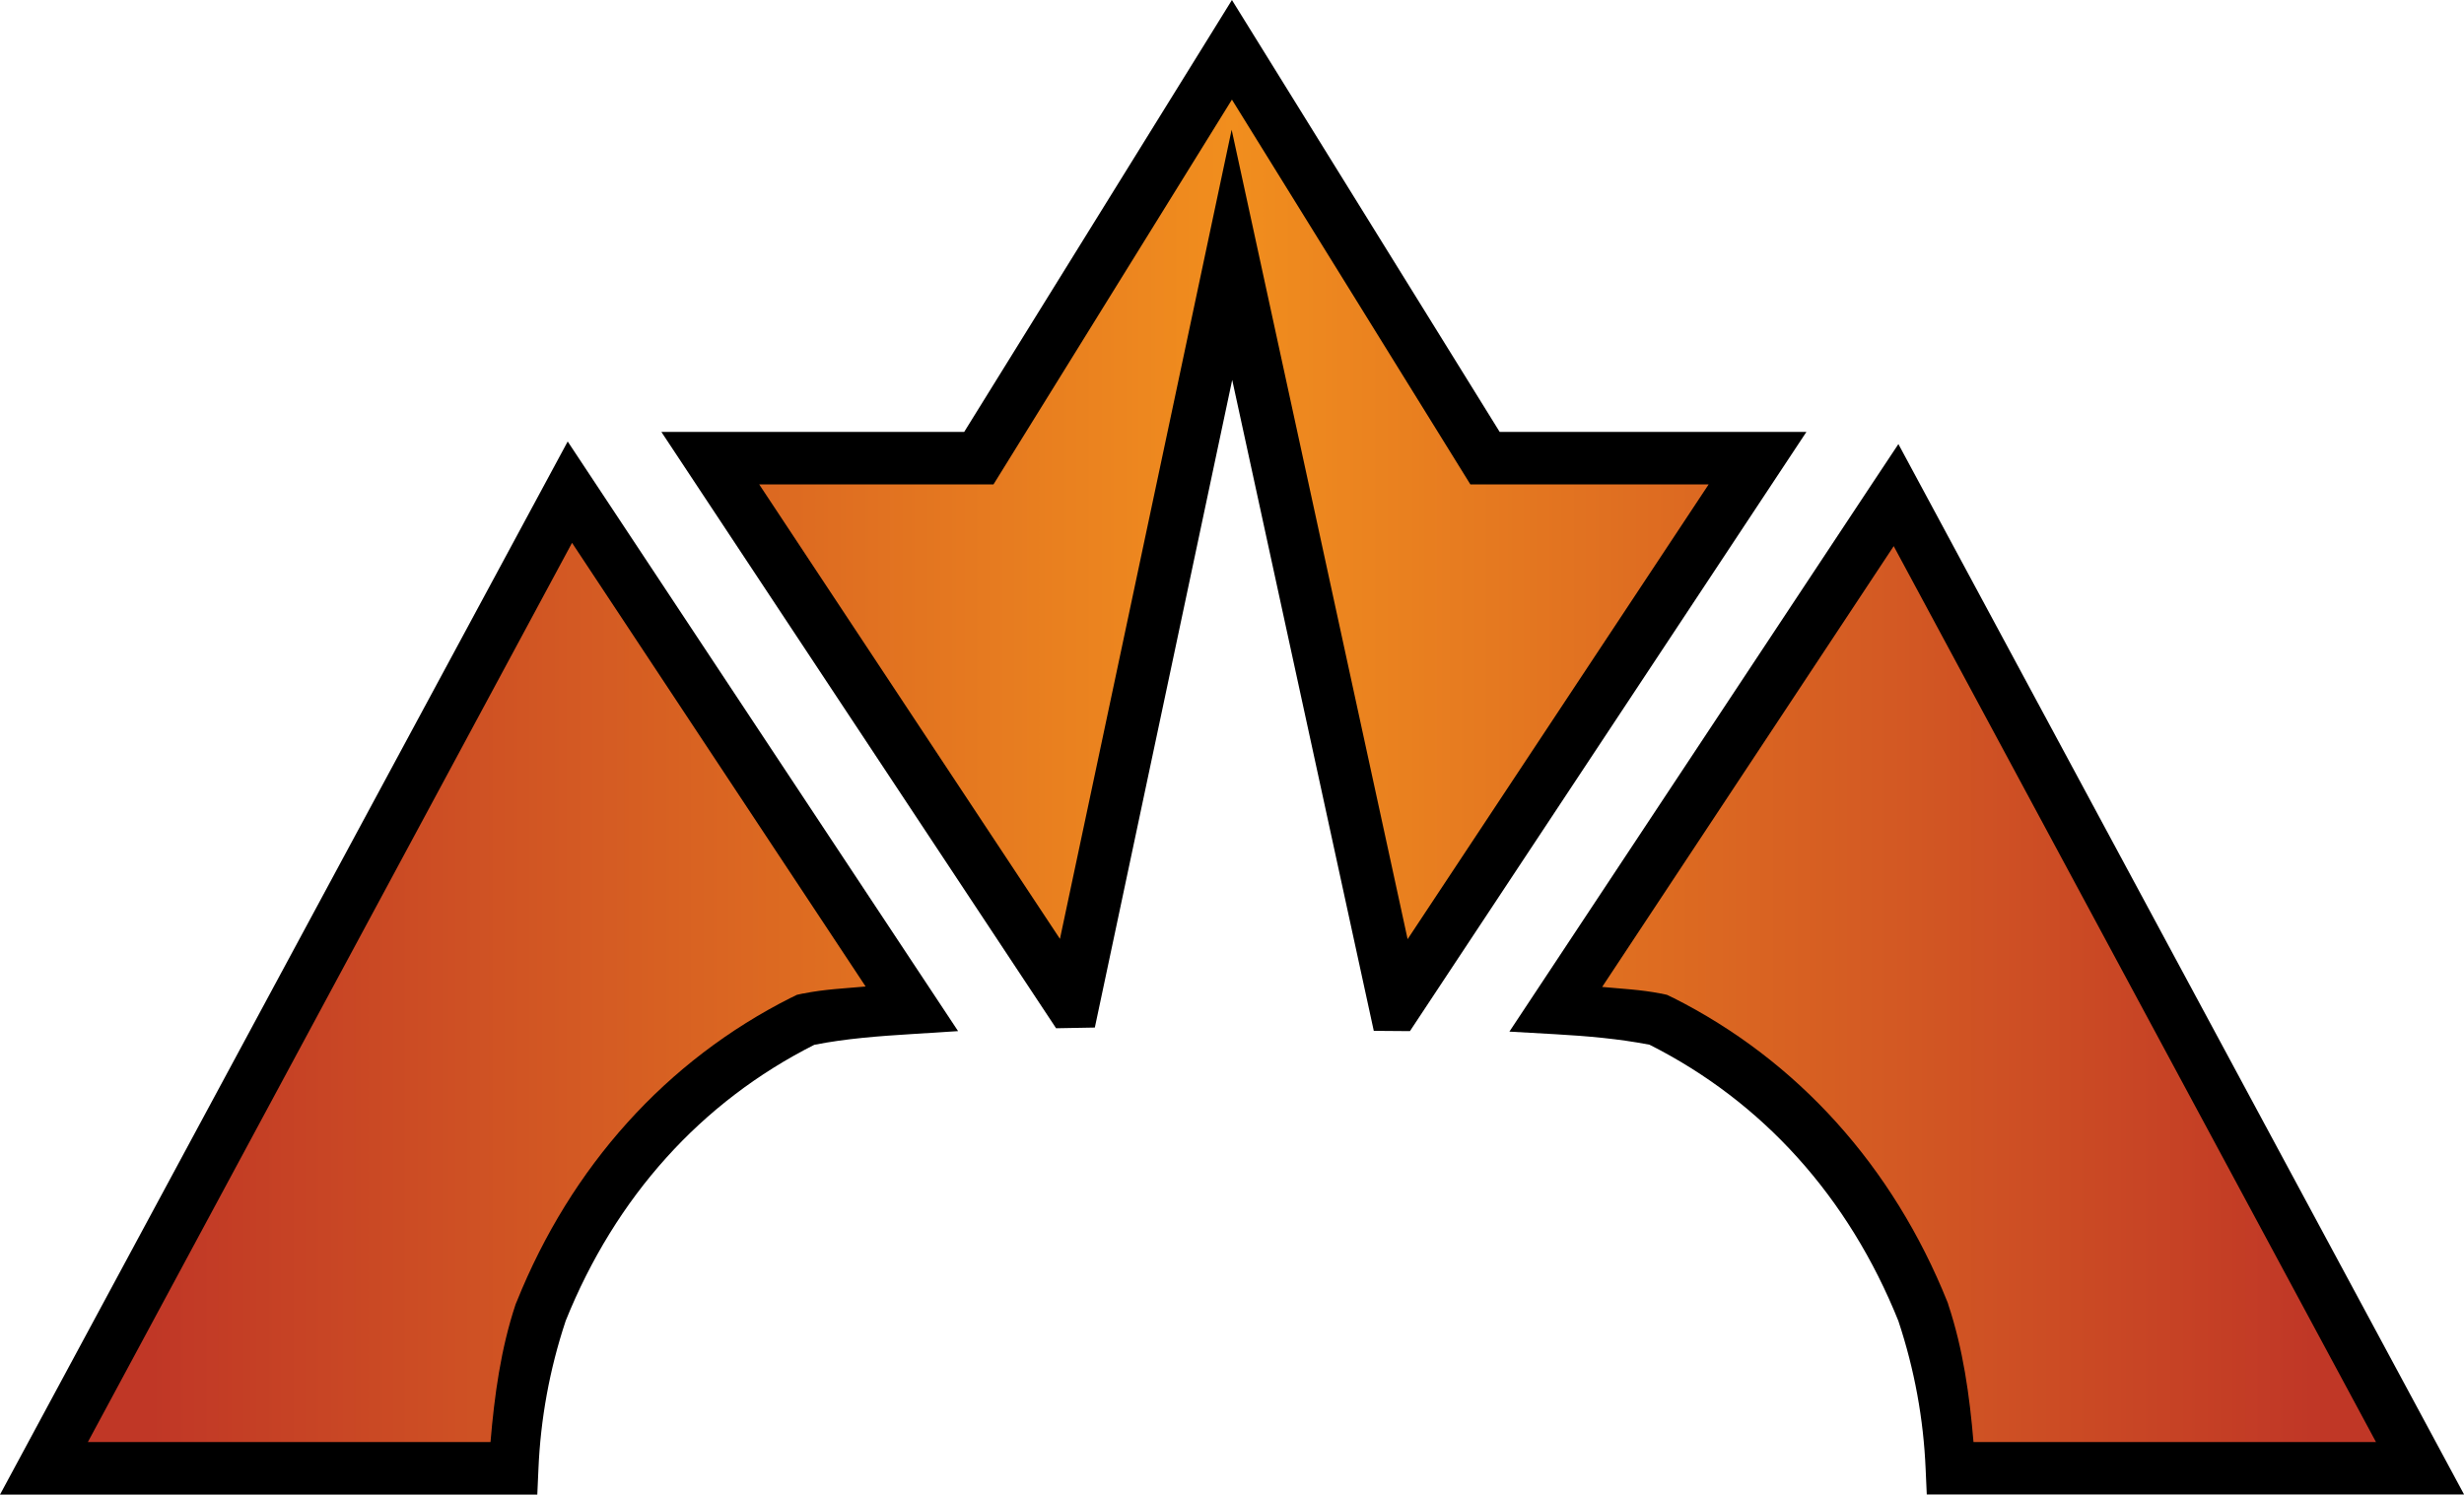 <?xml version="1.0" encoding="UTF-8" standalone="no"?>
<svg
   version="1.1"
   width="35.174"
   height="21.338"
   viewBox="0 0 35.174 21.338"
   id="svg4"
   xmlns="http://www.w3.org/2000/svg"
   xmlns:svg="http://www.w3.org/2000/svg">
  <defs>
    <!-- This is the gradient that will actually be used on
     the cards. The colors themselves will be provided by the
     template, but the x values, y values, and offsets will be
     used from the SVG. -->
    <linearGradient id="rarity" x1="-0.125" y1="0" x2="1.125" y2="0">
      <stop offset="0" style="stop-color:rgb(192,55,38);stop-opacity:1" id="stop2" />
      <stop offset="0.125" style="stop-color:rgb(192,55,38);stop-opacity:1" id="stop4" />
      <stop offset="0.5" style="stop-color:rgb(241,142,30);stop-opacity:1" id="stop6" />
      <stop offset="0.875" style="stop-color:rgb(192,55,38);stop-opacity:1" id="stop8" />
      <stop offset="1" style="stop-color:rgb(192,55,38);stop-opacity:1" id="stop10" />
    </linearGradient>
    <!-- These gradients are here so that you can visualize
     what the set symbol would like like in that rarity. The
     only gradient that matters in the end is the "rarity"
     gradient. -->
    <linearGradient id="mythic" x1="0" y1="1" x2="1" y2="0">
      <stop offset="0" style="stop-color:rgb(192,55,38);stop-opacity:1"/>
      <stop offset="0.125" style="stop-color:rgb(192,55,38);stop-opacity:1"/>
      <stop offset="0.5" style="stop-color:rgb(241,142,30);stop-opacity:1"/>
      <stop offset="0.875" style="stop-color:rgb(192,55,38);stop-opacity:1"/>
      <stop offset="1" style="stop-color:rgb(192,55,38);stop-opacity:1"/>
    </linearGradient>
    <linearGradient id="rare" x1="0" y1="1" x2="1" y2="0">
      <stop offset="0" style="stop-color:rgb(146,116,67);stop-opacity:1"/>
      <stop offset="0.125" style="stop-color:rgb(146,116,67);stop-opacity:1"/>
      <stop offset="0.5" style="stop-color:rgb(211,178,108);stop-opacity:1"/>
      <stop offset="0.875" style="stop-color:rgb(146,116,67);stop-opacity:1"/>
      <stop offset="1" style="stop-color:rgb(146,116,67);stop-opacity:1"/>
    </linearGradient>
    <linearGradient id="special" x1="0" y1="1" x2="1" y2="0">
      <stop offset="0" style="stop-color:rgb(76, 56, 106);stop-opacity:1"/>
      <stop offset="0.125" style="stop-color:rgb(76, 56, 106);stop-opacity:1"/>
      <stop offset="0.5" style="stop-color:rgb(201, 173, 221);stop-opacity:1"/>
      <stop offset="0.875" style="stop-color:rgb(76, 56, 106);stop-opacity:1"/>
      <stop offset="1" style="stop-color:rgb(76, 56, 106);stop-opacity:1"/>
    </linearGradient>
    <linearGradient id="uncommon" x1="0" y1="1" x2="1" y2="0">
      <stop offset="0" style="stop-color:rgb(98,110,119);stop-opacity:1"/>
      <stop offset="0.125" style="stop-color:rgb(98,110,119);stop-opacity:1"/>
      <stop offset="0.5" style="stop-color:rgb(196,222,238);stop-opacity:1"/>
      <stop offset="0.875" style="stop-color:rgb(98,110,119);stop-opacity:1"/>
      <stop offset="1" style="stop-color:rgb(98,110,119);stop-opacity:1"/>
    </linearGradient>
    <linearGradient id="common" x1="0" y1="1" x2="1" y2="0">
      <stop offset="0" style="stop-color:rgb(0,0,0);stop-opacity:1"/>
    </linearGradient>
    <linearGradient
            id="rarity-outline" x1="0" y1="1" x2="0" y2="1">
      <stop offset="0" style="stop-color:rgb(0,0,0);stop-opacity:1"/>
    </linearGradient>
  </defs>
  <path fill="url(#rarity-outline)" d="M 17.586,0 17.268,0.514 13.764,6.166 H 9.441 l 5.635,8.514 0.553,-0.01 1.961,-9.246 2.021,9.293 0.516,0.004 5.66,-8.555 H 21.408 Z M 8.104,6.303 c 0,0 -5.405,10.022 -8.104,15.035 h 7.67 l 0.016,-0.359 c 0.03,-0.72 0.159,-1.429 0.387,-2.115 v -0.002 C 8.787,17.086 10.011,15.73 11.625,14.916 h 0.002 c 0.448,-0.089 0.92,-0.124 1.404,-0.154 l 0.646,-0.041 C 11.819,11.915 8.104,6.303 8.104,6.303 Z m 18.996,0.037 -0.346,0.521 -5.207,7.867 0.652,0.037 c 0.462,0.026 0.914,0.066 1.348,0.15 1.616,0.815 2.841,2.172 3.555,3.949 v 0.002 c 0.227,0.684 0.357,1.393 0.387,2.111 l 0.016,0.359 h 7.67 z" />
  <path fill="url(#rarity)" d="M 17.586 1.422 L 14.182 6.916 L 10.838 6.916 L 15.131 13.404 L 17.582 1.852 L 20.094 13.408 L 24.391 6.916 L 20.99 6.916 L 17.586 1.422 z M 8.166 7.75 L 1.254 20.588 L 7.002 20.588 C 7.058 19.923 7.148 19.261 7.359 18.625 L 7.361 18.619 L 7.373 18.59 L 7.375 18.586 C 8.152 16.652 9.512 15.139 11.295 14.242 L 11.297 14.242 L 11.375 14.203 L 11.461 14.184 L 11.467 14.184 C 11.769 14.123 12.061 14.111 12.357 14.084 L 8.166 7.75 z M 27.033 7.797 L 22.871 14.09 C 23.149 14.117 23.424 14.128 23.705 14.184 L 23.711 14.184 L 23.797 14.203 L 23.877 14.242 L 23.879 14.242 C 25.662 15.139 27.022 16.652 27.799 18.586 L 27.801 18.59 L 27.811 18.619 L 27.812 18.625 C 28.024 19.261 28.116 19.923 28.172 20.588 L 33.918 20.588 L 27.033 7.797 z " />
</svg>
